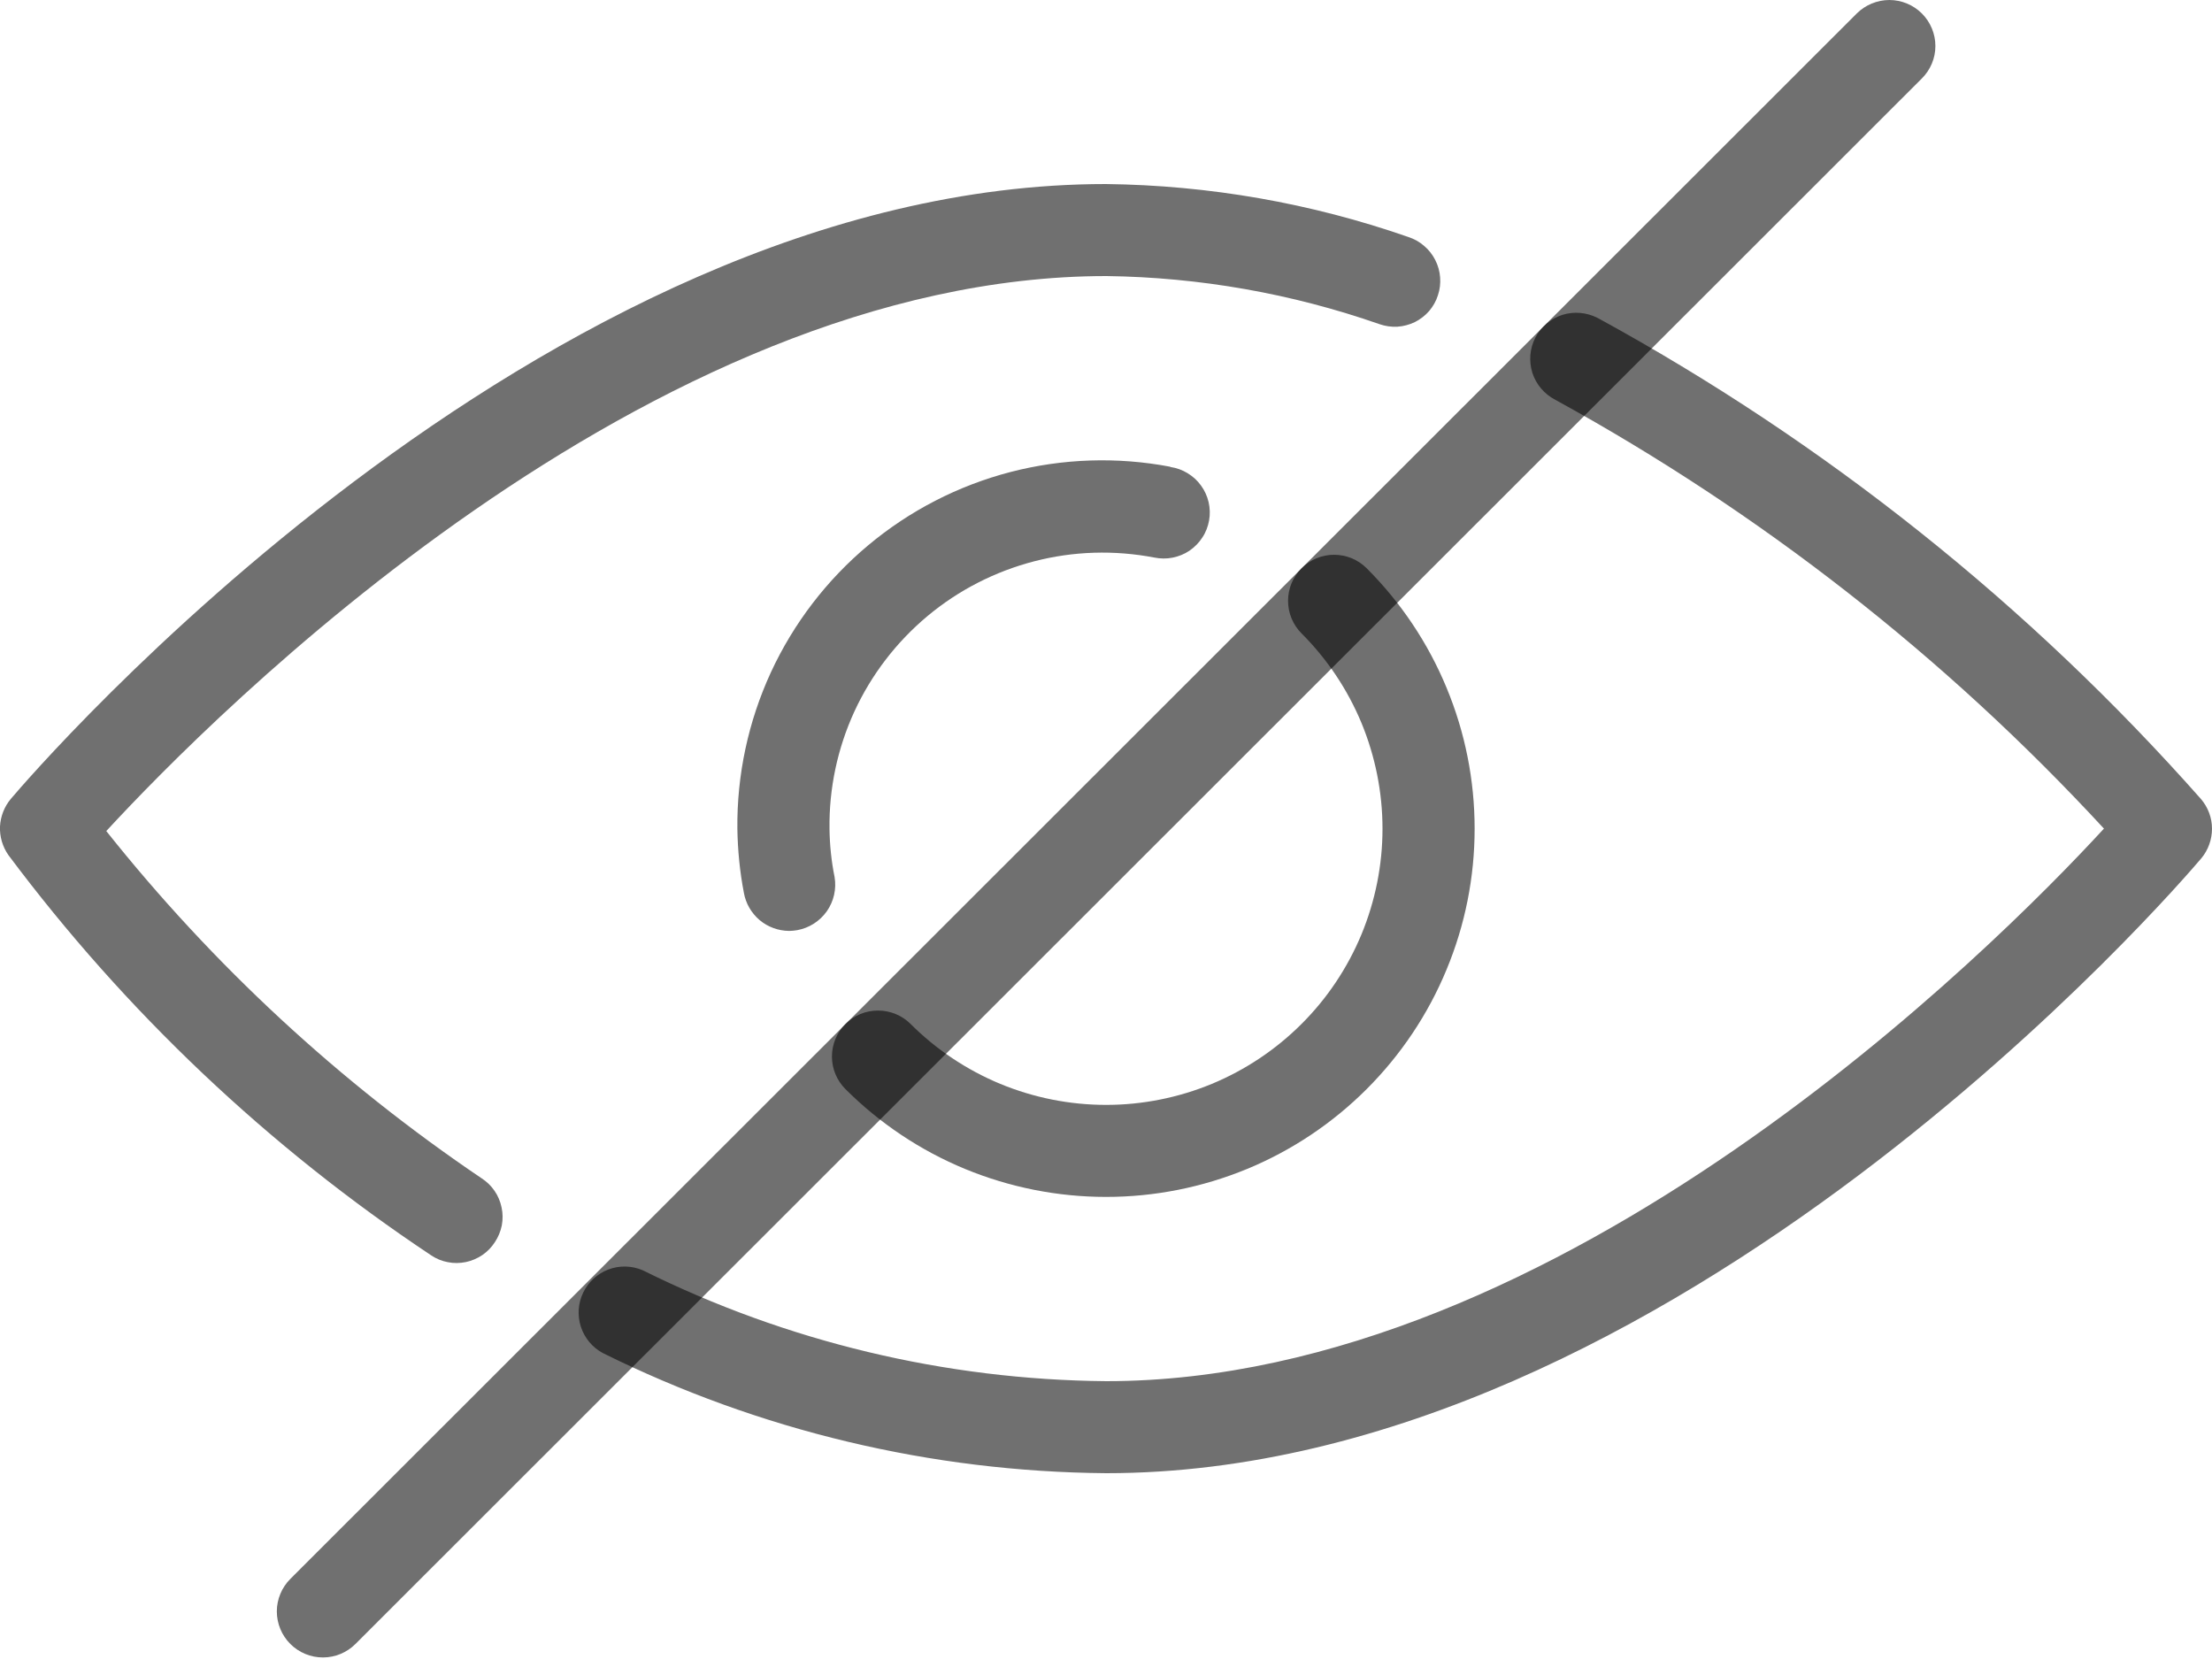 <svg width="20" height="15" viewBox="0 0 20 15" fill="none" xmlns="http://www.w3.org/2000/svg">
<path d="M12.357 5.138C12.279 5.06 12.173 5.016 12.062 5.016C11.952 5.016 11.846 5.06 11.768 5.138C11.69 5.216 11.646 5.322 11.646 5.432C11.646 5.543 11.69 5.649 11.768 5.727C12 5.959 12.184 6.234 12.31 6.537C12.435 6.84 12.5 7.165 12.5 7.493C12.5 7.821 12.435 8.145 12.31 8.448C12.184 8.751 12 9.027 11.768 9.258C11.536 9.49 11.26 9.674 10.957 9.8C10.654 9.925 10.329 9.99 10.001 9.99C9.672 9.99 9.347 9.925 9.044 9.8C8.741 9.674 8.465 9.49 8.233 9.258C8.155 9.18 8.049 9.137 7.939 9.137C7.828 9.137 7.722 9.18 7.644 9.258C7.566 9.337 7.522 9.442 7.522 9.553C7.522 9.663 7.566 9.769 7.644 9.847C7.953 10.156 8.321 10.402 8.725 10.569C9.13 10.736 9.563 10.822 10.001 10.822C10.438 10.822 10.871 10.736 11.276 10.569C11.68 10.402 12.048 10.156 12.357 9.847C12.666 9.538 12.912 9.171 13.079 8.767C13.247 8.363 13.333 7.93 13.333 7.493C13.333 7.055 13.247 6.622 13.079 6.218C12.912 5.814 12.666 5.447 12.357 5.138Z" fill="black" fill-opacity="0.56"/>
<path d="M10.581 4.22C10.102 4.129 9.608 4.145 9.135 4.268C8.663 4.391 8.224 4.617 7.849 4.931C7.475 5.244 7.175 5.636 6.97 6.079C6.766 6.522 6.662 7.005 6.667 7.493C6.67 7.687 6.689 7.882 6.726 8.073C6.743 8.169 6.794 8.256 6.868 8.319C6.943 8.382 7.038 8.416 7.135 8.417C7.16 8.417 7.184 8.414 7.209 8.41C7.317 8.39 7.412 8.329 7.476 8.239C7.539 8.149 7.564 8.038 7.546 7.93C7.517 7.787 7.502 7.641 7.5 7.495C7.495 7.129 7.572 6.766 7.725 6.433C7.878 6.101 8.104 5.806 8.385 5.571C8.666 5.336 8.996 5.167 9.351 5.075C9.705 4.983 10.076 4.972 10.436 5.041C10.491 5.052 10.547 5.053 10.602 5.042C10.657 5.031 10.709 5.01 10.755 4.979C10.801 4.947 10.841 4.907 10.871 4.86C10.902 4.814 10.922 4.761 10.932 4.706C10.942 4.651 10.94 4.595 10.928 4.541C10.915 4.486 10.892 4.435 10.859 4.39C10.827 4.345 10.785 4.307 10.737 4.278C10.69 4.249 10.636 4.23 10.581 4.222V4.22Z" fill="black" fill-opacity="0.56"/>
<path d="M19.9 7.224C18.347 5.469 16.501 3.997 14.444 2.874C14.345 2.824 14.231 2.814 14.126 2.847C14.02 2.881 13.933 2.955 13.882 3.053C13.831 3.151 13.822 3.265 13.855 3.371C13.889 3.476 13.963 3.563 14.061 3.614C15.914 4.631 17.59 5.94 19.023 7.492C18.03 8.571 14.121 12.488 10.001 12.488C8.546 12.475 7.113 12.132 5.811 11.485C5.712 11.443 5.601 11.44 5.501 11.478C5.401 11.516 5.319 11.591 5.273 11.687C5.226 11.784 5.219 11.895 5.252 11.996C5.285 12.098 5.356 12.183 5.451 12.234C6.866 12.936 8.422 13.307 10.002 13.32C15.136 13.32 19.71 7.989 19.903 7.761C19.966 7.686 20 7.59 20 7.492C20 7.394 19.964 7.299 19.9 7.224Z" fill="black" fill-opacity="0.56"/>
<path d="M12.734 2.143C11.854 1.836 10.931 1.675 9.999 1.664C4.865 1.664 0.291 6.995 0.098 7.223C0.039 7.293 0.005 7.381 0 7.472C-0.004 7.564 0.023 7.655 0.075 7.73C1.133 9.146 2.426 10.371 3.898 11.35C3.944 11.381 3.995 11.402 4.049 11.412C4.103 11.423 4.158 11.422 4.212 11.411C4.265 11.4 4.316 11.378 4.362 11.347C4.407 11.316 4.445 11.277 4.475 11.23C4.505 11.185 4.526 11.134 4.537 11.08C4.547 11.026 4.547 10.971 4.535 10.917C4.524 10.864 4.503 10.813 4.472 10.768C4.441 10.722 4.401 10.684 4.355 10.654C3.07 9.786 1.926 8.727 0.961 7.514C1.921 6.473 5.855 2.496 10.005 2.496C10.846 2.507 11.68 2.654 12.473 2.931C12.525 2.949 12.58 2.957 12.635 2.954C12.69 2.95 12.743 2.936 12.793 2.912C12.842 2.887 12.886 2.853 12.922 2.812C12.957 2.77 12.985 2.722 13.001 2.67C13.019 2.617 13.025 2.562 13.021 2.508C13.017 2.453 13.002 2.4 12.977 2.351C12.952 2.302 12.918 2.258 12.876 2.223C12.835 2.187 12.786 2.16 12.734 2.143Z" fill="black" fill-opacity="0.56"/>
<path d="M17.377 0.122C17.338 0.083 17.293 0.053 17.242 0.032C17.192 0.011 17.137 0 17.083 0C17.028 0 16.974 0.011 16.923 0.032C16.873 0.053 16.827 0.083 16.788 0.122L2.625 14.276C2.547 14.354 2.503 14.46 2.503 14.57C2.503 14.68 2.547 14.786 2.625 14.864C2.703 14.942 2.809 14.986 2.92 14.986C3.03 14.986 3.136 14.942 3.214 14.864L17.377 0.709C17.455 0.631 17.499 0.526 17.499 0.416C17.499 0.306 17.455 0.2 17.377 0.122Z" fill="black" fill-opacity="0.56"/>
</svg>
